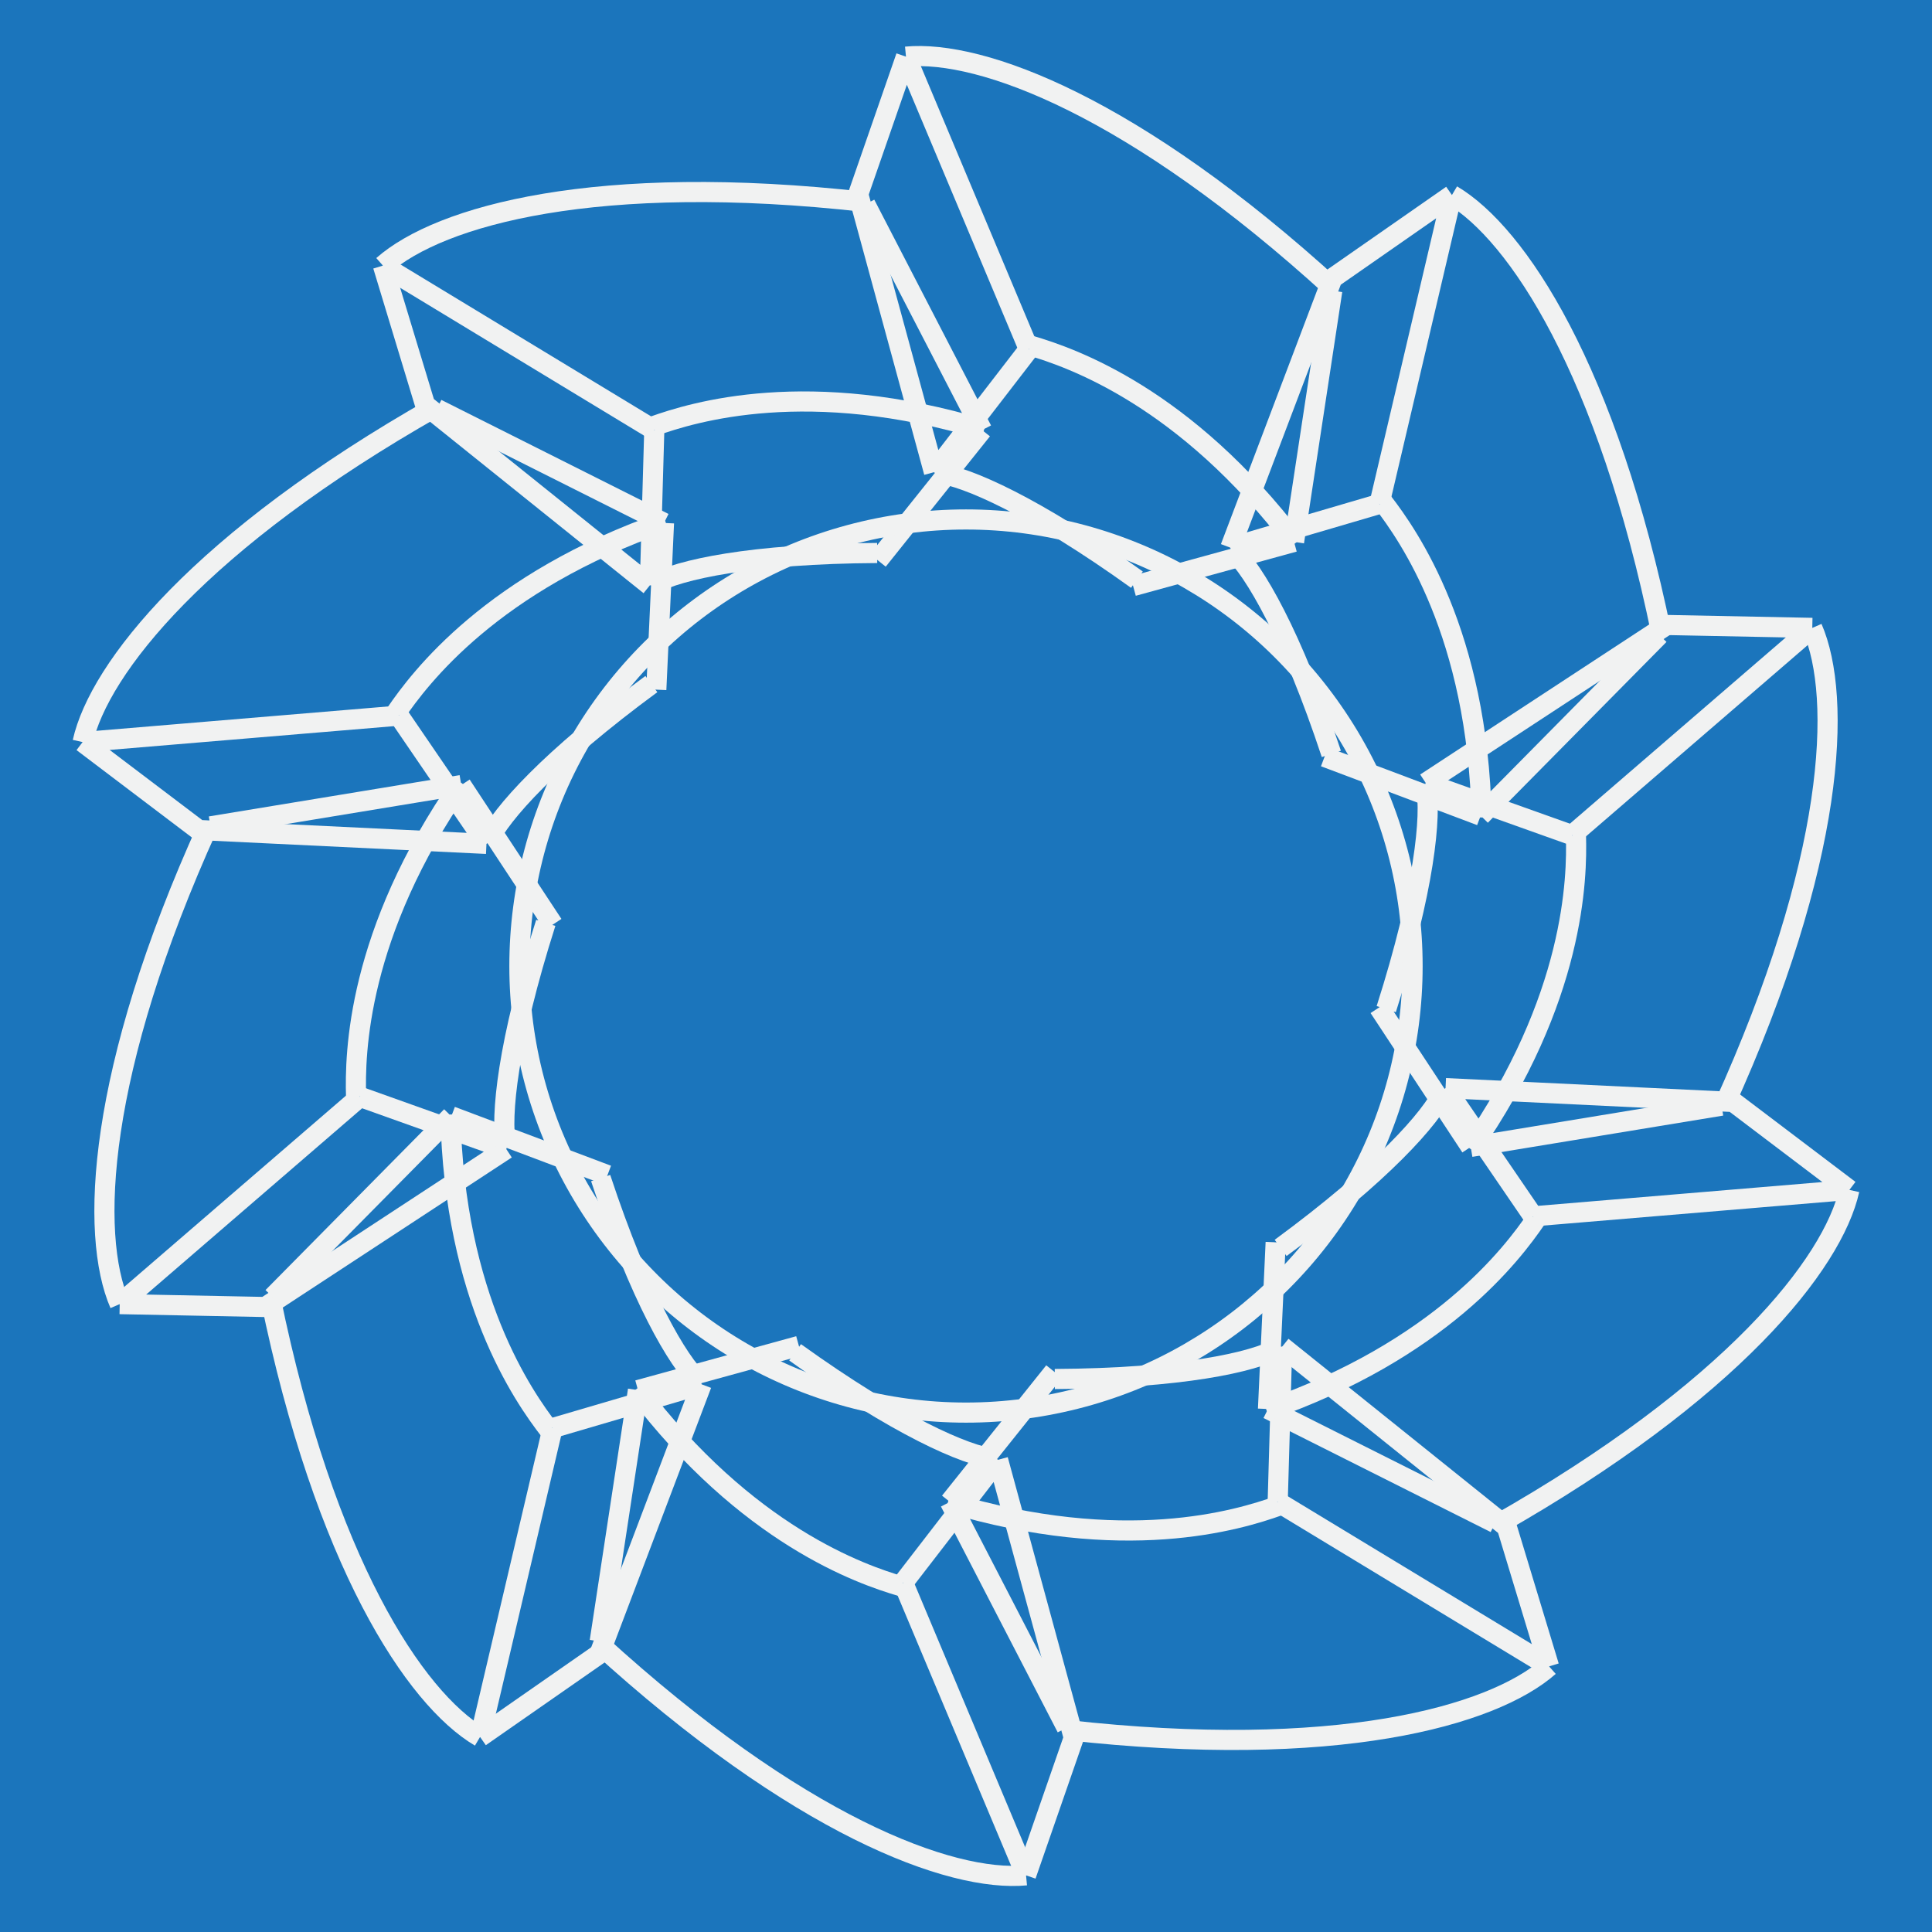 <svg viewBox="0 0 400 400" xmlns="http://www.w3.org/2000/svg" fill-rule="evenodd" clip-rule="evenodd" stroke-miterlimit="10">
  <path fill="#1b75bc" d="M-4.299-4.247H400V400H-4.299z"/>
  <path d="M79.284 54.99L135.46 89.04" fill="none" stroke="#f1f2f2" stroke-width="4.167"/>
  <path d="M79.28 54.992l8.742 28.846M88.023 83.838l46.519 37.352M134.541 121.188l.921-32.15M79.281 54.992c11.79-10.403 44.387-19.42 99.876-13.18" fill="none" stroke="#f1f2f2" stroke-width="4.167"/>
  <path d="M179.157 42.294l24.174 46.744M181.755 116.021l21.574-26.986" fill="none" stroke="#f1f2f2" stroke-width="4.167"/>
  <path d="M135.26 88.252c8.323-2.97 32.1-10.254 68.479.72" fill="none" stroke="#f1f2f2" stroke-width="4.167"/>
  <path d="M135.184 120.94c5.333-3.008 20.402-6.307 46.425-6.45" fill="none" stroke="#f1f2f2" stroke-width="4.167"/>
  <path d="M17.105 153.64l65.46-5.474M17.103 153.64l24.03 18.202M41.135 171.841l59.584 2.875M100.718 174.718l-18.15-26.556M17.104 153.64c3.425-15.345 24.494-41.802 73.057-69.365M90.443 84.66l47.031 23.61" fill="none" stroke="#f1f2f2" stroke-width="4.167"/>
  <path d="M135.88 142.785l1.592-34.514" fill="none" stroke="#f1f2f2" stroke-width="4.167"/>
  <path d="M81.945 147.648c4.982-7.297 19.938-27.164 55.82-39.67M101.091 174.134c2.546-5.562 12.8-17.091 33.77-32.503M24.785 269.998l49.743-42.908M24.785 270l30.14.6M54.924 270.598l49.894-32.7M104.821 237.898l-30.294-10.814" fill="none" stroke="#f1f2f2" stroke-width="4.167"/>
  <path d="M24.786 269.999c-6.25-14.428-4.756-48.22 18.329-99.06" fill="none" stroke="#f1f2f2" stroke-width="4.167"/>
  <path d="M43.572 171.089l51.926-8.546M114.497 191.399l-19-28.857M73.72 227.033c-.26-8.827.167-33.695 21.846-64.901M104.78 237.214c-1.212-5.997.308-21.356 8.218-46.149M99.393 359.615l15.02-63.948" fill="none" stroke="#f1f2f2" stroke-width="4.167"/>
  <path d="M99.392 359.615l24.74-17.226" fill="none" stroke="#f1f2f2" stroke-width="4.167"/>
  <path d="M124.126 342.388l21.147-55.78M145.274 286.61l-30.86 9.058" fill="none" stroke="#f1f2f2" stroke-width="4.167"/>
  <path d="M99.391 359.616c-13.535-7.995-32.185-36.213-43.395-90.91" fill="none" stroke="#f1f2f2" stroke-width="4.167"/>
  <path d="M56.454 268.555l36.985-37.43M125.771 243.3l-32.33-12.182M113.731 296.1c-5.402-6.996-19.67-27.36-20.48-65.353" fill="none" stroke="#f1f2f2" stroke-width="4.167"/>
  <path d="M144.84 286.078c-4.508-4.143-12.304-17.458-20.48-42.169M212.43 388.268l-25.437-60.562" fill="none" stroke="#f1f2f2" stroke-width="4.167"/>
  <path d="M212.429 388.268l9.882-28.476M222.312 359.793l-15.68-57.557M206.635 302.236l-19.645 25.466M212.432 388.27c-15.657 1.484-47.328-10.382-88.547-48.045M124.164 339.835l7.92-52.021" fill="none" stroke="#f1f2f2" stroke-width="4.167"/>
  <path d="M165.4 278.66l-33.316 9.15" fill="none" stroke="#f1f2f2" stroke-width="4.167"/>
  <path d="M186.693 328.457c-8.48-2.49-31.998-10.573-54.977-40.835" fill="none" stroke="#f1f2f2" stroke-width="4.167"/>
  <path d="M205.97 302.06c-6.081-.704-20.217-6.89-41.352-22.075M320.716 345.002l-56.176-34.045" fill="none" stroke="#f1f2f2" stroke-width="4.167"/>
  <path d="M320.715 345.005l-8.742-28.847M311.978 316.16l-46.519-37.351" fill="none" stroke="#f1f2f2" stroke-width="4.167"/>
  <path d="M265.46 278.808l-.926 32.153" fill="none" stroke="#f1f2f2" stroke-width="4.167"/>
  <path d="M320.717 345.005c-11.786 10.402-44.387 19.42-99.876 13.18M220.84 357.706l-24.173-46.75" fill="none" stroke="#f1f2f2" stroke-width="4.167"/>
  <path d="M218.24 283.973l-21.573 26.986" fill="none" stroke="#f1f2f2" stroke-width="4.167"/>
  <path d="M264.742 311.746c-8.324 2.971-32.102 10.254-68.48-.72" fill="none" stroke="#f1f2f2" stroke-width="4.167"/>
  <path d="M264.819 279.058c-5.333 3.008-20.405 6.31-46.434 6.45" fill="none" stroke="#f1f2f2" stroke-width="4.167"/>
  <path d="M382.894 246.356l-65.46 5.474M382.897 246.356l-24.031-18.201M358.867 228.153l-59.585-2.87M299.282 225.283l18.149 26.547M382.895 246.356c-3.422 15.35-24.493 41.803-73.052 69.365M309.559 315.334l-47.03-23.611" fill="none" stroke="#f1f2f2" stroke-width="4.167"/>
  <path d="M264.115 257.211l-1.592 34.514" fill="none" stroke="#f1f2f2" stroke-width="4.167"/>
  <path d="M318.056 252.352c-4.984 7.293-19.942 27.165-55.82 39.669M298.91 225.86c-2.543 5.566-12.803 17.102-33.768 32.506M375.21 129.997l-49.74 42.91M375.215 129.998l-30.136-.6" fill="none" stroke="#f1f2f2" stroke-width="4.167"/>
  <path d="M345.077 129.398l-49.899 32.699" fill="none" stroke="#f1f2f2" stroke-width="4.167"/>
  <path d="M295.179 162.094l30.299 10.813M375.213 130c6.254 14.428 4.756 48.22-18.329 99.055M356.432 228.914l-51.932 8.542M285.504 208.6l18.999 28.857M326.285 172.962c.253 8.834-.174 33.692-21.847 64.905M295.221 162.784c1.213 6.001-.31 21.355-8.216 46.15" fill="none" stroke="#f1f2f2" stroke-width="4.167"/>
  <path d="M300.608 40.379l-15.017 63.952M300.607 40.378l-24.738 17.23M275.872 57.61l-21.144 55.78" fill="none" stroke="#f1f2f2" stroke-width="4.167"/>
  <path d="M254.727 113.39l30.86-9.058M300.607 40.378c13.537 8 32.189 36.213 43.398 90.92M343.546 131.443l-36.985 37.431M274.229 156.697l32.33 12.183M286.272 103.897c5.396 6.994 19.67 27.358 20.475 65.35" fill="none" stroke="#f1f2f2" stroke-width="4.167"/>
  <path d="M255.16 113.92c4.505 4.144 12.305 17.458 20.48 42.169M187.571 11.732l25.436 60.563M187.57 11.73l-9.883 28.475" fill="none" stroke="#f1f2f2" stroke-width="4.167"/>
  <path d="M177.687 40.208l15.679 57.557M193.366 97.768l19.644-25.476M187.572 11.729c15.653-1.486 47.324 10.379 88.544 48.04M275.835 60.16l-7.916 52.027" fill="none" stroke="#f1f2f2" stroke-width="4.167"/>
  <path d="M234.6 121.339l33.317-9.15" fill="none" stroke="#f1f2f2" stroke-width="4.167"/>
  <path d="M213.306 71.542c8.48 2.489 31.998 10.573 54.977 40.835" fill="none" stroke="#f1f2f2" stroke-width="4.167"/>
  <path d="M194.03 97.938c6.08.704 20.216 6.89 41.355 22.075" fill="none" stroke="#f1f2f2" stroke-width="4.167"/>
  <ellipse cx="22.189" cy="-.001" rx="22.188" ry="22.189" fill="none" stroke="#f1f2f2" transform="matrix(0 4.167 4.167 0 200.002 107.545)"/>
</svg>
